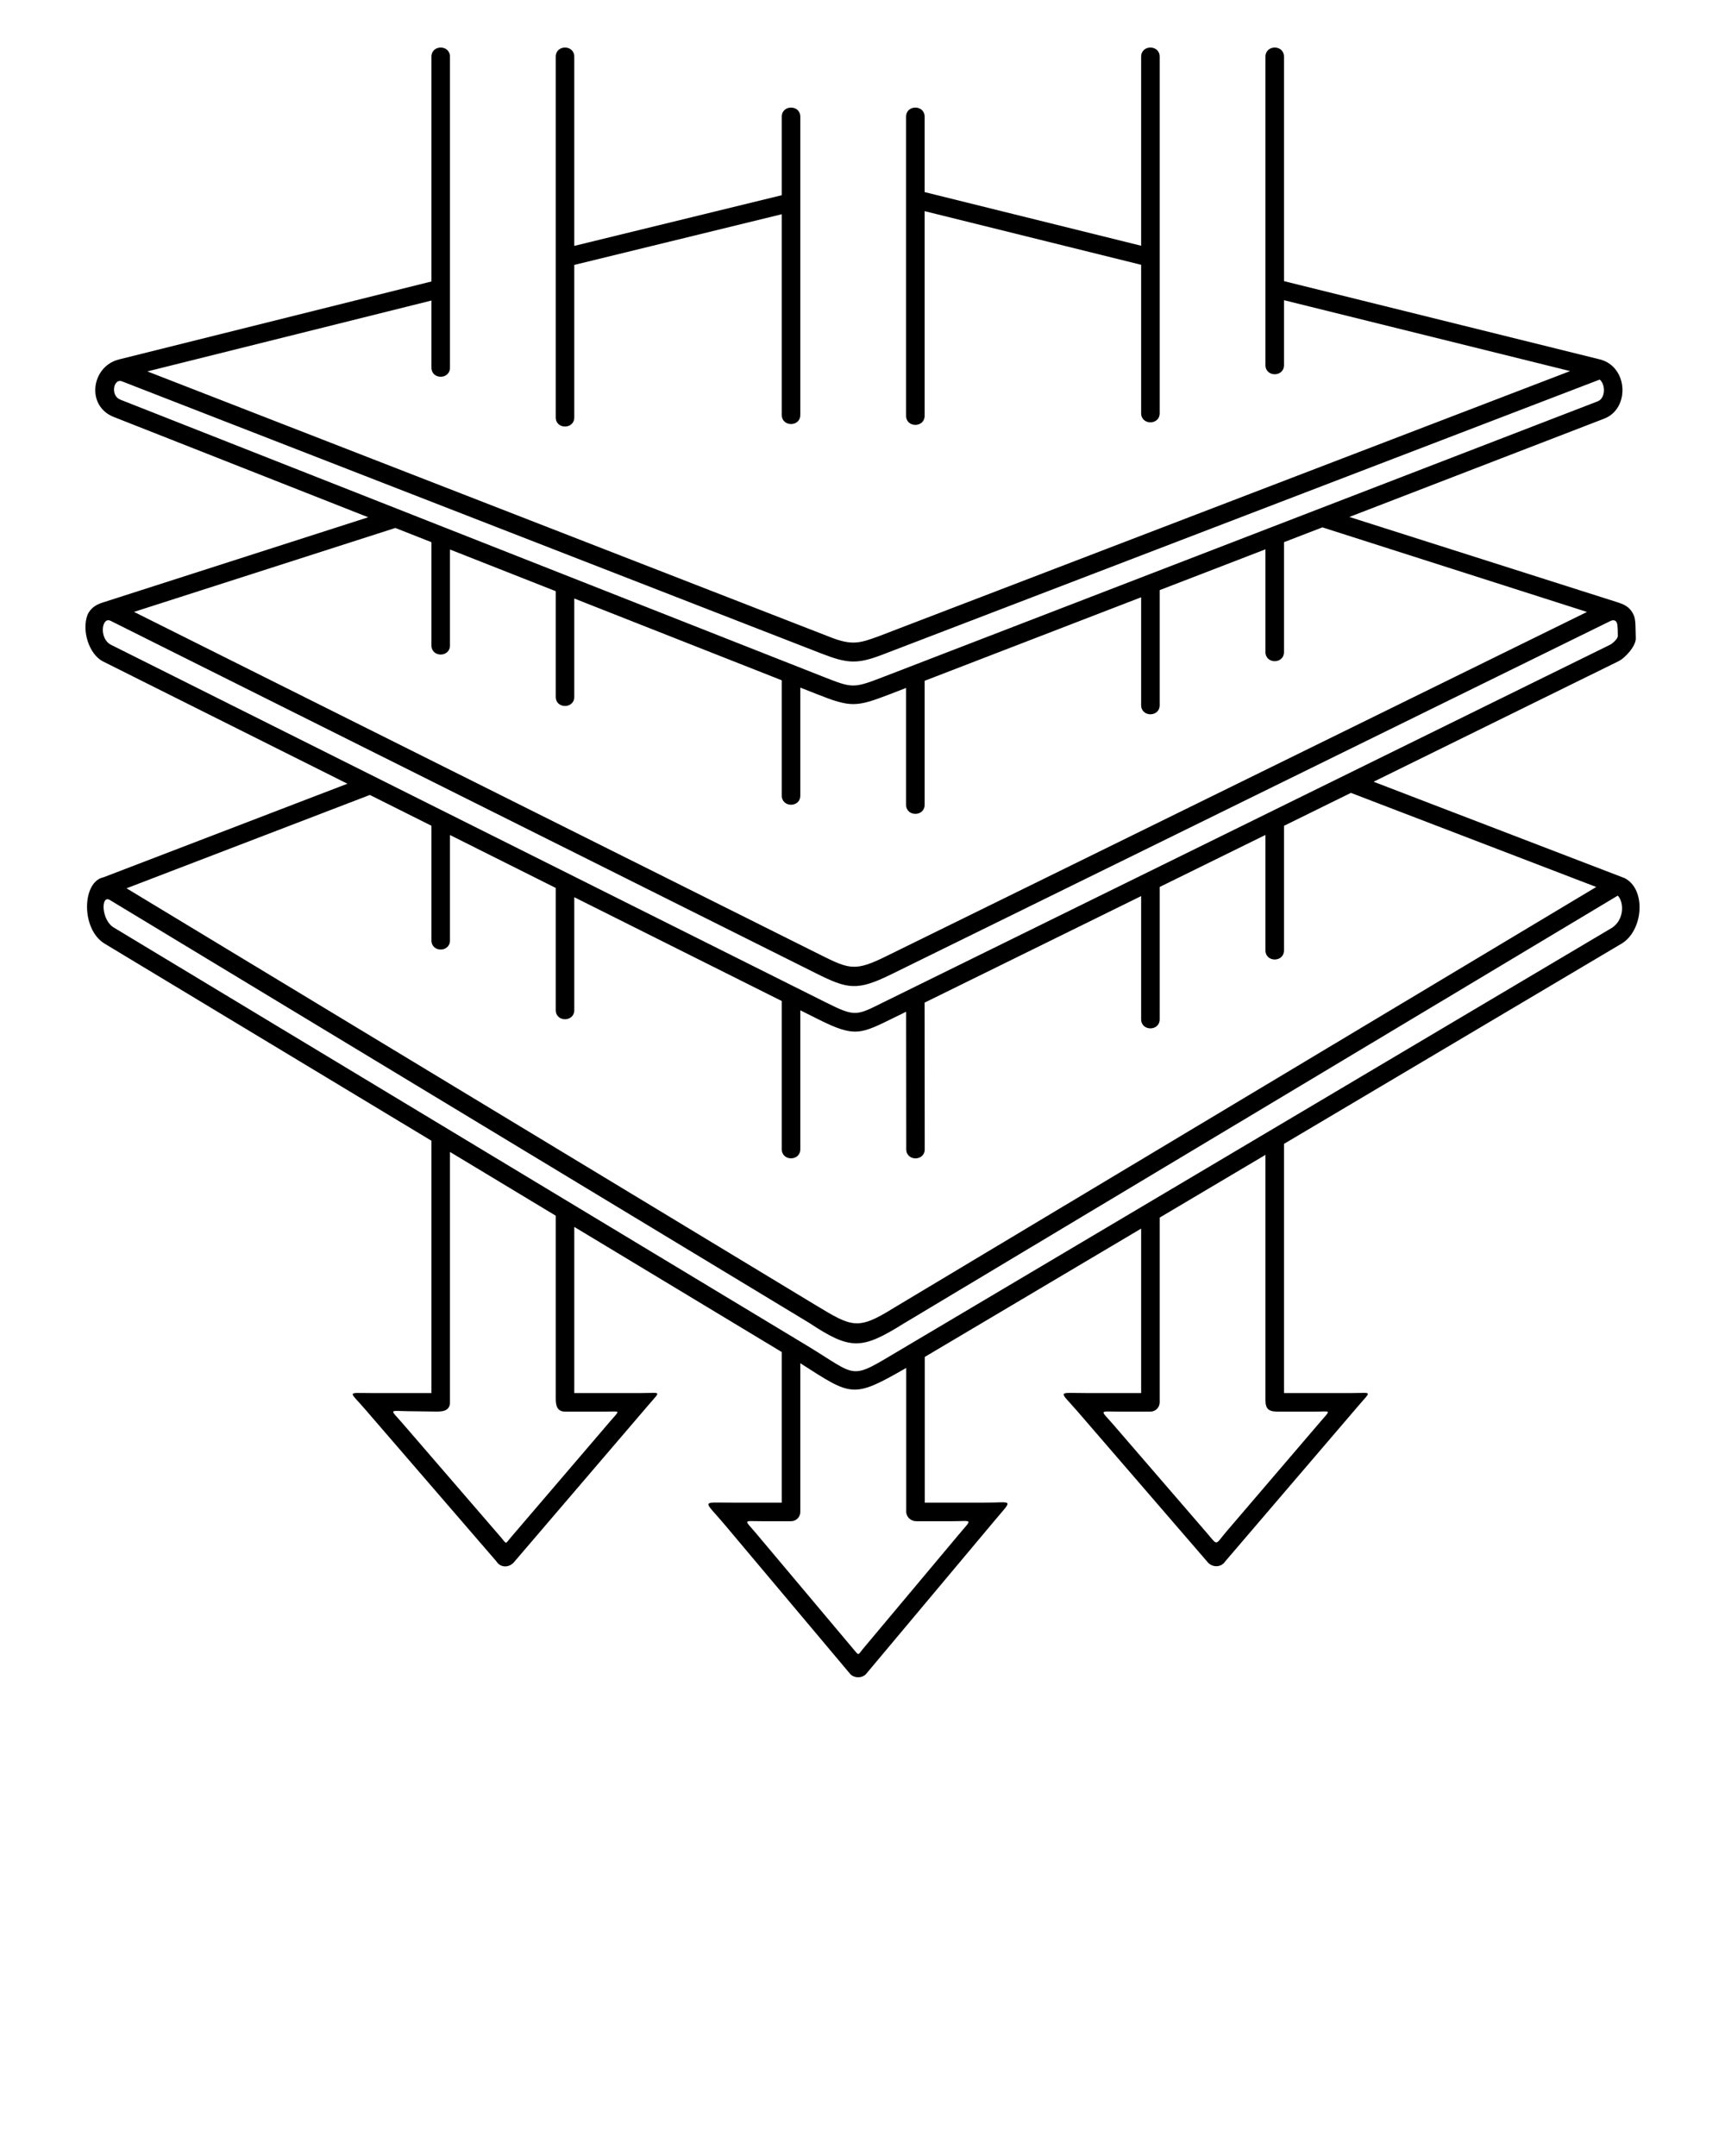<svg xmlns="http://www.w3.org/2000/svg" xmlns:xlink="http://www.w3.org/1999/xlink" xml:space="preserve" version="1.1" style="shape-rendering:geometricPrecision;text-rendering:geometricPrecision;image-rendering:optimizeQuality;" viewBox="0 0 50000 62500" x="0px" y="0px" fill-rule="evenodd" clip-rule="evenodd"><defs><style type="text/css">
   
    .fil0 {fill:black;fill-rule:nonzero}
   
  </style></defs><g><path class="fil0" d="M12504.84 8712.31l-8232.39 2054.33 19733.74 7680.08c672.68,272.88 892.61,207.89 1461.63,-1.58l20042.35 -7687.64 -8292.83 -2055.09 0 1881.69c0,353.5 -537.49,353.5 -537.49,0l0 -8940.48c0,-353.5 537.49,-353.5 537.49,0l0 6506.35 9154.69 2268.68c822.52,205.24 877.23,1427.61 129.5,1716.08l-7389.58 2851 7713.8 2455.04c228.36,72.68 403.79,129.27 522.39,377.92 74.04,147.98 53.93,401.93 65.95,683.54 8.99,210.55 -287.93,561.24 -506.71,668.88l-7093.19 3490.36 7276.17 2794.17c638.83,326.38 539.47,1527.05 -90.49,1900.69l-9782.53 5802.88 0 7224.14 1961.19 0c594.88,0 580.83,-82.53 196.17,367.05l-3861.72 4513.53c-122.29,187.74 -392.08,182.64 -526.43,0.76l-3737.38 -4330.02c-557.72,-646.13 -628.52,-551.32 221.49,-551.32l1605.86 0 0 -4767.85 -6271.85 3720.4 0 4224.94 1707.95 0c851.24,0 862.76,-132 322.63,512.54l-3728.15 4448.94c-110.99,132.65 -356.42,131.83 -467.3,0l-3627.23 -4315.54c-627.78,-746.92 -726.67,-645.94 241.53,-645.94l1405.88 0 0 -4366.87 -6014.32 -3627.69 0 4817.07 1940.47 0c584.21,0 578.59,-84.35 201.6,356.27l-3870.94 4524.28c-142.2,187.75 -403.52,196.93 -526.47,0.77l-3814.58 -4419.47c-460.81,-533.88 -531.69,-461.85 168.86,-461.85l1760.24 0 0 -7314.72 -9472.13 -5713.35c-690.43,-416.42 -659.93,-1797.36 -30.27,-1924.47l7067.72 -2711.65 -7093.19 -3549.09c-390.7,-206.89 -615.98,-877.16 -439.72,-1351.38 90.79,-190.27 238.7,-287.57 428.87,-348.66l7706.18 -2475.25 -7379.62 -2909.45c-805.51,-317.54 -648.54,-1465.07 154.98,-1665.53l9057.18 -2260.15 0 -6516.03c0,-353.5 537.49,-353.5 537.49,0l0 9012.66c0,353.5 -537.49,353.5 -537.49,0l0 -1943.97zm2312.53 35843.2l2869.81 -3354.18c291.33,-340.52 307.62,-280.49 -142.04,-280.49l-1168.23 0c-237.81,0 -268.75,-196.1 -268.75,-371.9l0 -5306.87 -3065.83 -1849.23 0 7258.88c0,288.6 -281.35,269.27 -477.44,266.72l-739.39 -9.64c-561.47,-7.33 -525.27,-73.62 -158.02,351.87l2851.93 3304.14c178.9,207.28 111.65,208.46 297.96,-9.3zm20735.2 -162.45l2731.2 -3192.19c297.85,-348.11 298.78,-280.03 -163.29,-280.03l-1089.33 0c-262.2,0 -351.3,-80.16 -351.3,-334.9l0 -7107.89 -3065.83 1818.61 0 5355.43c0,148.43 -120.33,268.75 -268.75,268.75l-896.19 0c-608.55,0 -565.77,-71.6 -167.31,390.05l2696.15 3123.68c336.38,389.71 227.28,364.5 574.65,-41.51zm-10512.98 3374.39l2768.68 -3303.96c377.47,-450.42 386.4,-365.16 -205.8,-365.16l-1045.9 0c-152.01,0 -289.4,-121.03 -289.4,-277.28l0 -4166.32c-1556.49,893.4 -1573.65,822.88 -3069.7,-136.56l0 4311.41c0,148.43 -120.32,268.75 -268.74,268.75l-832.73 0c-573.13,0 -533.85,-69.12 -164.41,370.42l2803.53 3335.53c174.67,207.81 119.24,184.2 304.47,-36.83zm1223.7 -44383.43c0,-353.5 537.5,-353.5 537.5,0l0 2184.56 6275.73 1555.22 0 -5480.18c0,-353.5 537.5,-353.5 537.5,0l0 10334.42c0,353.5 -537.5,353.5 -537.5,0l0 -4301.8 -6275.73 -1555.23 0 5930.53c0,353.5 -537.5,353.5 -537.5,0 0,-3769.31 0,-4898.29 0,-8667.52zm537.5 16351.52l0 3592.32c0,353.5 -537.5,353.5 -537.5,0l0 -3384.95 -491.31 189.56c-955.66,368.69 -1120.87,373.52 -2073.11,-1.91l-501.4 -197.68 0 3130.38c0,353.5 -537.49,353.5 -537.49,0l0 -3342.29 -6014.32 -2371.18 0 2850.8c0,353.5 -537.5,353.5 -537.5,0l0 -3062.71 -3065.83 -1208.71 0 2779.93c0,353.5 -537.49,353.5 -537.49,0l0 -2991.85 -1045.92 -412.35 -7574.57 2432.97 19937.35 9963.47c800.33,399.96 981.79,453.15 1847.36,27.86l20331.05 -9989.57 -7670.18 -2452.19 -1112.59 429.26 0 3184.84c0,353.5 -537.49,353.5 -537.49,0l0 -2977.47 -3065.83 1182.83 0 3334.21c0,353.5 -537.5,353.5 -537.5,0l0 -3126.83 -6275.73 2421.26zm-1 9329.96l3.82 4250.53c0,352.11 -535.38,352.11 -535.38,0l-3.59 -3987.2 -317.77 156.37c-1014.78,499.34 -1164.58,595.22 -2236.03,59.1l-513.37 -256.87 0 4026.44c0,353.5 -537.49,353.5 -537.49,0l0 -4295.37 -6014.32 -3009.27 0 3272.5c0,353.49 -537.5,353.49 -537.5,0l0 -3541.44 -3065.83 -1534 0 3054.74c0,353.5 -537.49,353.5 -537.49,0l0 -3323.66 -1784.12 -892.7 -7052.92 2705.98 19967.45 12080.14c1063.27,643.27 1223.38,736.4 2265.62,88l20366.79 -12206.21 -7110.18 -2727.95 -1940.14 954.68 0 3610.41c0,353.5 -537.49,353.5 -537.49,0l0 -3345.92 -3065.83 1508.6 0 3833.99c0,353.5 -537.5,353.5 -537.5,0l0 -3569.5 -6276.73 3088.61zm-3602.32 -17038.03c0,353.5 -537.49,353.5 -537.49,0l0 -5817.15 -6014.32 1469.33 0 4419.98c0,353.5 -537.5,353.5 -537.5,0l0 -10456.01c0,-353.5 537.5,-353.5 537.5,0l0 5484.55 6014.32 -1469.33 0 -2274.82c0,-353.5 537.49,-353.5 537.49,0l0 8643.45zm23693.79 13936.03l-20709.69 12411.72c-1217.58,761.42 -1539.83,759.13 -2736.7,-32.02l-20269.66 -12258.44c-261.89,-138.56 -235.05,606.23 134.66,810.71l20040.98 12088.22c1564.51,943.68 1231.92,1046.41 2761.57,139.04l20614.51 -12228.3c377.68,-256.57 332.51,-768.71 164.33,-930.93zm-43683.56 -7965.45c-265.29,-132.56 -341.88,517.94 8.62,693.31l20697.48 10356.02c911.67,456.13 900.51,397.39 1779.49,-35.13l20976.84 -10321.94c69.46,-34.18 216.25,-167.91 223.79,-246.13 -2.46,-87.33 3.14,-323.45 -30.79,-394.54 -42.92,-89.98 -124.9,-76.33 -192.71,-43.02l-20837.56 10238.44c-993.82,488.31 -1260.3,429.86 -2189.07,-34.3l-20436.09 -10212.71zm327.97 -6943.28c-247.26,-94.31 -343.87,416.73 -47.73,530.86l20337.44 8018.13c883.89,348.46 893.35,360.97 1782.14,18.05l20700.85 -7986.77c228.73,-88.23 236.12,-480.96 60.58,-631.85l-20775.47 7968.84c-737.84,283.04 -1016.61,271.68 -1784.49,-27.19l-20273.32 -7890.07z"/></g></svg>